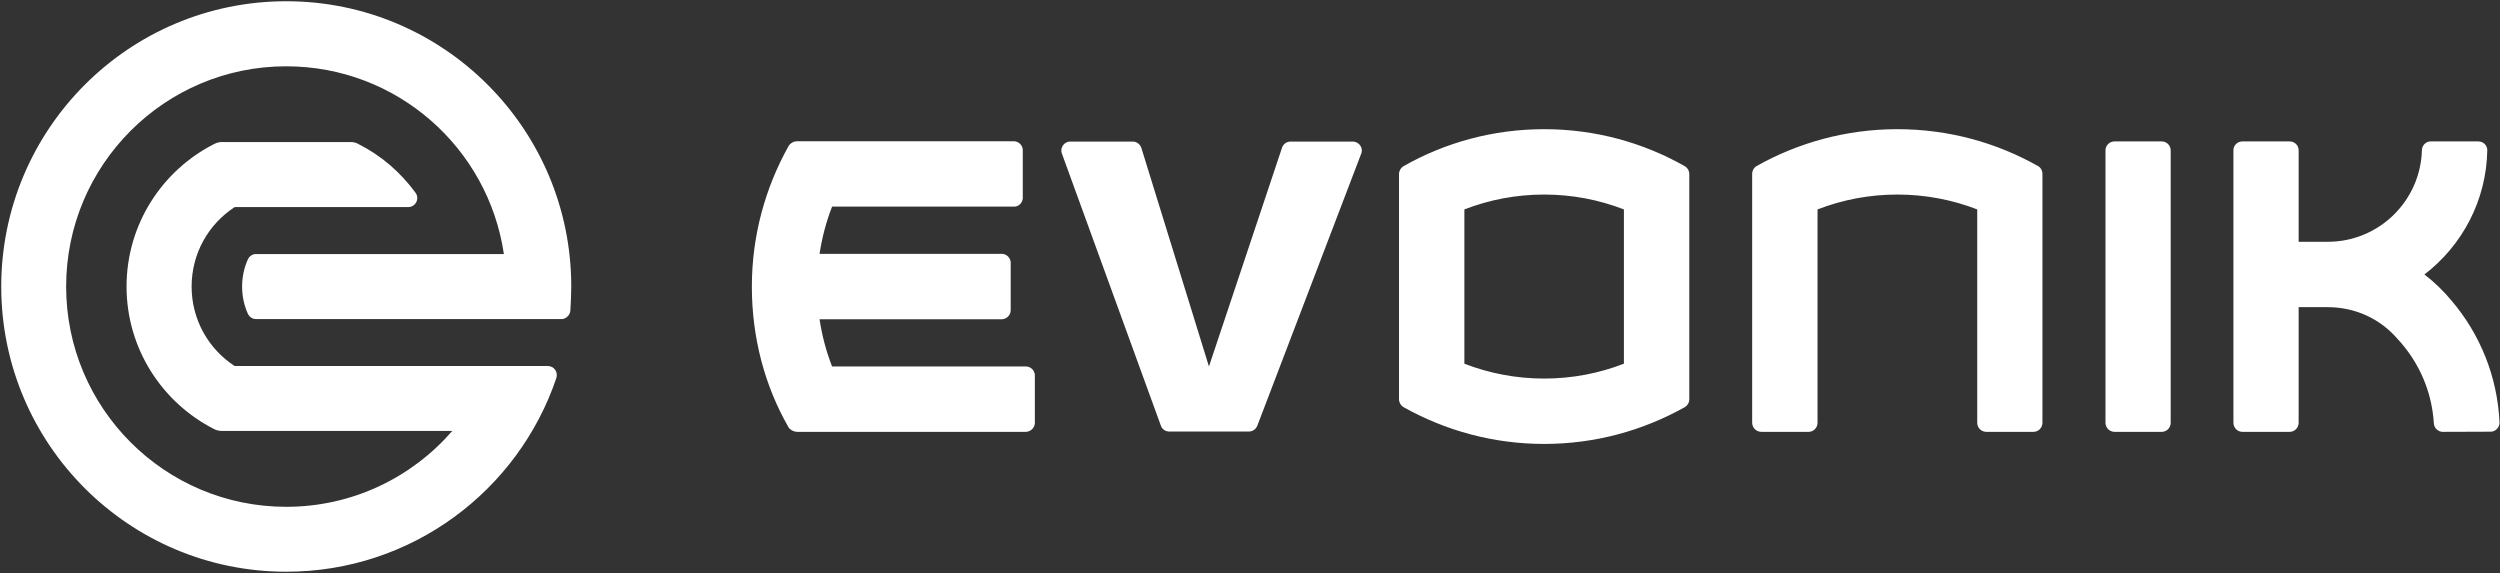 <svg version="1.2" xmlns="http://www.w3.org/2000/svg" viewBox="0 0 1614 370" width="1614" height="370">
	<rect x="0" y="0" width="1614" height="370" fill="#333333" stroke="none"/>
	<title>Evonik_Industries_Logo-svg</title>
	<defs>
		<clipPath clipPathUnits="userSpaceOnUse" id="cp1">
			<path d="m-6.33-4.53h383.57v375.8h-383.57z"/>
		</clipPath>
	</defs>
	<style>
		.s0 { fill: #ffffff } 
	</style>
	<g id="layer1">
		<g id="g417">
			<path id="path84" fill-rule="evenodd" class="s0" d="m1605.8 278.7l-29.1 0.1c-2.9-0.3-5.2-2.5-5.4-5.4-1.1-18.2-7.7-34.8-18.1-48.3-1.8-2.3-3.7-4.6-5.7-6.7-10.9-12.5-26.9-20.1-44.7-20.1h-18.8v74.6c0 3.3-2.6 5.9-5.8 5.9h-30.5c-3.2 0-5.8-2.6-5.8-5.9v-175.9c0-3.2 2.6-5.7 5.8-5.7h30.5c3.2 0 5.8 2.5 5.8 5.7v59.1h18.8c33.2 0 60.1-26.6 60.8-59.6 0.3-2.8 2.5-5 5.3-5.2h31.1c3.1 0 5.6 2.3 5.8 5.4-0.5 32.8-16.3 61.9-40.6 80.5 6.5 5 12.4 10.7 17.6 17 18.2 21.4 29.6 48.8 30.9 78.8-0.1 3-2.5 5.5-5.4 5.7zm-329.3-143.5c-16-6.2-33.4-9.6-51.6-9.6-18.2 0-35.5 3.4-51.5 9.6v137.7c0 3.3-2.6 5.9-5.8 5.9h-30.6c-3.2-0.1-5.8-2.7-5.8-5.9v-161c0.1-1.8 1.1-3.5 2.5-4.5 26.9-15.2 58.1-24 91.2-24 33.2 0 64.2 8.7 91.2 24 1.5 1 2.5 2.8 2.5 4.8v160.7c0 3.3-2.6 5.9-5.8 5.9h-30.6c-3.2-0.1-5.7-2.7-5.7-5.9zm82.8 137.7v-175.8c0-3.2 2.6-5.8 5.8-5.8h30.5c3.2 0 5.8 2.6 5.8 5.8v175.8c0 3.3-2.6 5.9-5.8 5.9h-30.6c-3.2-0.1-5.7-2.7-5.7-5.9zm-526.4-181.5h40.7c3.1 0.2 5.6 2.7 5.6 5.8q0 1.1-0.4 2l-67.1 175.7c-0.9 2.2-3 3.7-5.5 3.7h-51.3c-2.3 0-4.4-1.3-5.3-3.4l-64.2-176.5c-0.1-0.5-0.2-1-0.2-1.5 0-3 2.3-5.5 5.2-5.8h41.2c2.5 0.2 4.4 1.8 5.2 3.9l43.7 141.3 47.3-141.6c0.8-2 2.8-3.5 5.1-3.6zm-170.5 187.4h-148.1c-2.1-0.2-4.2-1.3-5.2-2.9-15.4-26.8-23.7-57.9-23.7-90.9 0-32.9 8.7-63.9 23.7-90.7 1.1-1.9 3.4-3.1 5.5-3.1h140.5c2.8 0.4 4.9 2.5 5.2 5.3v31.7c-0.3 2.7-2.4 5-5.2 5.2h-117.9c-3.8 9.7-6.5 19.9-8.1 30.5h118c2.9 0.2 5.1 2.5 5.4 5.3v31.1c0 3.1-2.5 5.6-5.5 5.8h-117.9c1.6 10.6 4.3 20.8 8.1 30.5h125.4c2.9 0.2 5.2 2.4 5.5 5.3v31c0 3.2-2.5 5.7-5.7 5.9zm334.5 7.8c-32.9 0-63.7-8.6-90.9-23.8-1.6-1-2.6-2.7-2.8-4.6v-146.2c0.2-2 1.2-3.6 2.7-4.6 26.9-15.3 57.9-24 91-24 33.1 0 64.1 8.7 91 24 1.5 1 2.6 2.6 2.7 4.6v146.2c-0.1 1.9-1.2 3.6-2.8 4.6-27.1 15.2-58 23.8-90.9 23.8zm51.5-151.4c-16-6.2-33.3-9.6-51.5-9.6-18.2 0-35.5 3.4-51.5 9.6v99.6c16 6.2 33.3 9.6 51.5 9.6 18.2 0 35.5-3.4 51.5-9.6z"/>
			<g id="Clip-Path: g98" clip-path="url(#cp1)">
				<g id="g98">
					<path id="path96" class="s0" d="m184.8 42.8c-78.5 0-142.1 63.7-142.1 142.2 0 78.5 63.6 142.2 142.1 142.2 42.8 0 81.2-19 107.2-49h-148.9c-1.8 0-3.5-0.5-4.7-1.1-33.6-17-56.7-51.9-56.7-92.1 0-40.3 23.1-75.1 56.7-92.1 1.4-0.7 3-1.2 4.7-1.2h83.4c2.4 0 4 0.8 4.7 1.2 14.8 7.4 27.4 18.3 37.1 31.6 2.8 3.9-0.1 9.2-4.8 9.2h-112c-16.8 10.9-27.8 29.8-27.8 51.3 0 21.5 11 40.4 27.8 51.3h202.2c3.9 0 6.7 3.8 5.5 7.7-24.6 72.8-93.4 125.1-174.4 125.1-101.6 0-184-82.4-184-184.1 0-101.7 82.4-184.2 184-184.2 101.6 0 184 82.5 184 184.2 0 5.3-0.3 10.5-0.6 15.7-0.3 3.1-3.1 5.3-5.7 5.3h-197.2c-2.6 0-4.5-1.7-5.3-3.5-2.4-5.3-3.7-11.3-3.7-17.5 0-6.2 1.3-12.2 3.7-17.5 0.9-2.1 3-3.5 5.3-3.5h160c-10.1-68.6-69.1-121.2-140.5-121.2z"/>
				</g>
			</g>
		</g>
	</g>
</svg>